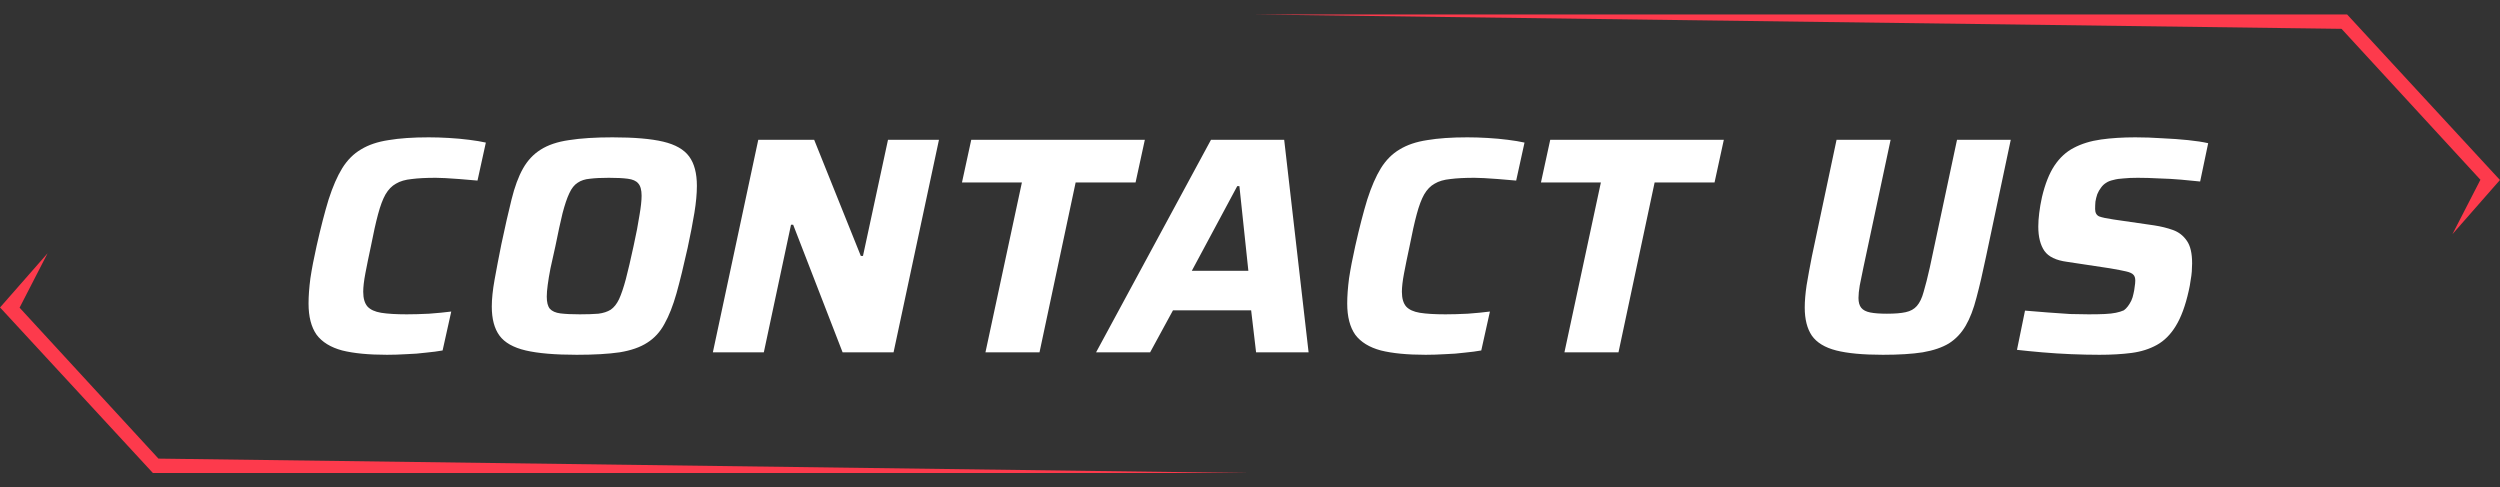 <svg width="518" height="101" viewBox="0 0 518 101" fill="none" xmlns="http://www.w3.org/2000/svg">
<rect x="0" y="0" width="518" height="101" fill="#333333" stroke="none"/>
<path fill-rule="evenodd" clip-rule="evenodd" d="M482.431 3H260L485.169 5.976L513.973 37.282H513.926L508.142 48.522L518 37.282H517.977L486.325 3H485H482.431Z" fill="#FD3A4C"/>
<path fill-rule="evenodd" clip-rule="evenodd" d="M35.569 98L258 98L32.831 95.024L4.027 63.718L4.074 63.718L9.858 52.478L2.99701e-06 63.718L0.023 63.718L31.675 98L33 98L35.569 98Z" fill="#FD3A4C"/>
<path d="M80.187 73.512C76.39 73.512 73.296 73.213 70.907 72.616C68.518 71.976 66.747 70.888 65.595 69.352C64.486 67.773 63.931 65.619 63.931 62.888C63.931 61.352 64.059 59.603 64.315 57.64C64.614 55.677 65.04 53.459 65.595 50.984C66.448 47.187 67.28 43.965 68.091 41.32C68.944 38.675 69.883 36.52 70.907 34.856C71.974 33.149 73.275 31.848 74.811 30.952C76.347 30.013 78.246 29.373 80.507 29.032C82.768 28.648 85.542 28.456 88.827 28.456C90.15 28.456 91.536 28.499 92.987 28.584C94.48 28.669 95.888 28.797 97.211 28.968C98.576 29.139 99.728 29.331 100.667 29.544L98.939 37.416C97.531 37.288 96.272 37.181 95.163 37.096C94.054 37.011 93.094 36.947 92.283 36.904C91.515 36.861 90.854 36.84 90.299 36.84C88.294 36.84 86.63 36.925 85.307 37.096C83.984 37.224 82.896 37.544 82.043 38.056C81.19 38.525 80.464 39.272 79.867 40.296C79.312 41.277 78.8 42.643 78.331 44.392C77.862 46.141 77.371 48.339 76.859 50.984C76.39 53.16 76.006 55.037 75.707 56.616C75.408 58.195 75.259 59.475 75.259 60.456C75.259 61.821 75.558 62.845 76.155 63.528C76.752 64.168 77.691 64.595 78.971 64.808C80.294 65.021 82.064 65.128 84.283 65.128C85.648 65.128 87.184 65.085 88.891 65C90.64 64.872 92.176 64.723 93.499 64.552L91.707 72.616C90.768 72.787 89.638 72.936 88.315 73.064C86.992 73.235 85.627 73.341 84.219 73.384C82.811 73.469 81.467 73.512 80.187 73.512ZM119.499 73.512C115.019 73.512 111.499 73.213 108.939 72.616C106.379 72.019 104.565 70.995 103.499 69.544C102.432 68.093 101.899 66.088 101.899 63.528C101.899 61.949 102.091 60.093 102.475 57.96C102.859 55.827 103.328 53.373 103.883 50.6C104.651 46.973 105.355 43.88 105.995 41.32C106.635 38.717 107.424 36.584 108.363 34.92C109.301 33.256 110.517 31.955 112.011 31.016C113.547 30.035 115.509 29.373 117.899 29.032C120.331 28.648 123.339 28.456 126.923 28.456C131.403 28.456 134.901 28.755 137.419 29.352C139.936 29.949 141.728 30.973 142.795 32.424C143.861 33.875 144.395 35.901 144.395 38.504C144.395 40.125 144.224 41.981 143.883 44.072C143.541 46.163 143.072 48.595 142.475 51.368C141.664 55.037 140.896 58.173 140.171 60.776C139.445 63.336 138.613 65.448 137.675 67.112C136.779 68.776 135.584 70.077 134.091 71.016C132.64 71.955 130.741 72.616 128.395 73C126.048 73.341 123.083 73.512 119.499 73.512ZM120.139 65.128C121.675 65.128 122.955 65.085 123.979 65C125.003 64.872 125.856 64.595 126.539 64.168C127.221 63.699 127.797 62.973 128.267 61.992C128.736 60.968 129.205 59.581 129.675 57.832C130.144 56.04 130.677 53.757 131.275 50.984C131.829 48.467 132.235 46.355 132.491 44.648C132.789 42.941 132.939 41.576 132.939 40.552C132.939 39.357 132.704 38.504 132.235 37.992C131.808 37.48 131.083 37.16 130.059 37.032C129.077 36.904 127.776 36.84 126.155 36.84C124.576 36.84 123.275 36.904 122.251 37.032C121.227 37.117 120.373 37.395 119.691 37.864C119.008 38.291 118.432 39.016 117.963 40.04C117.493 41.021 117.024 42.408 116.555 44.2C116.128 45.949 115.637 48.211 115.083 50.984C114.699 52.691 114.357 54.227 114.059 55.592C113.803 56.915 113.611 58.067 113.483 59.048C113.355 59.987 113.291 60.797 113.291 61.48C113.291 62.632 113.504 63.464 113.931 63.976C114.4 64.488 115.125 64.808 116.107 64.936C117.131 65.064 118.475 65.128 120.139 65.128ZM147.705 73L157.113 28.968H168.697L178.361 53.032H178.809L183.993 28.968H194.553L185.145 73H174.585L164.345 46.568H163.897L158.265 73H147.705ZM204.186 73L211.738 37.8H199.322L201.242 28.968H237.21L235.29 37.8H222.874L215.386 73H204.186ZM227.108 73L250.916 28.968H266.084L271.14 73H260.26L259.236 64.296H243.044L238.308 73H227.108ZM246.948 56.104H258.66L256.804 38.568H256.356L246.948 56.104ZM295.399 73.512C291.602 73.512 288.509 73.213 286.12 72.616C283.73 71.976 281.959 70.888 280.807 69.352C279.698 67.773 279.143 65.619 279.143 62.888C279.143 61.352 279.271 59.603 279.527 57.64C279.826 55.677 280.253 53.459 280.807 50.984C281.661 47.187 282.493 43.965 283.303 41.32C284.157 38.675 285.095 36.52 286.12 34.856C287.186 33.149 288.487 31.848 290.024 30.952C291.559 30.013 293.458 29.373 295.719 29.032C297.981 28.648 300.754 28.456 304.04 28.456C305.362 28.456 306.749 28.499 308.2 28.584C309.693 28.669 311.101 28.797 312.424 28.968C313.789 29.139 314.941 29.331 315.88 29.544L314.152 37.416C312.744 37.288 311.485 37.181 310.375 37.096C309.266 37.011 308.306 36.947 307.496 36.904C306.728 36.861 306.066 36.84 305.512 36.84C303.506 36.84 301.842 36.925 300.52 37.096C299.197 37.224 298.109 37.544 297.256 38.056C296.402 38.525 295.677 39.272 295.08 40.296C294.525 41.277 294.013 42.643 293.544 44.392C293.074 46.141 292.584 48.339 292.071 50.984C291.602 53.16 291.218 55.037 290.92 56.616C290.621 58.195 290.472 59.475 290.472 60.456C290.472 61.821 290.77 62.845 291.368 63.528C291.965 64.168 292.904 64.595 294.184 64.808C295.506 65.021 297.277 65.128 299.496 65.128C300.861 65.128 302.397 65.085 304.104 65C305.853 64.872 307.389 64.723 308.712 64.552L306.92 72.616C305.981 72.787 304.85 72.936 303.528 73.064C302.205 73.235 300.84 73.341 299.432 73.384C298.024 73.469 296.679 73.512 295.399 73.512ZM324.151 73L331.703 37.8H319.287L321.207 28.968H357.175L355.255 37.8H342.839L335.351 73H324.151ZM390.134 73.512C386.038 73.512 382.817 73.213 380.47 72.616C378.123 72.019 376.438 70.995 375.414 69.544C374.433 68.093 373.942 66.152 373.942 63.72C373.942 62.397 374.07 60.861 374.326 59.112C374.625 57.32 374.987 55.336 375.414 53.16L380.534 28.968H391.734L386.102 55.4C385.803 56.893 385.547 58.152 385.334 59.176C385.163 60.2 385.078 61.053 385.078 61.736C385.078 62.632 385.27 63.315 385.654 63.784C386.038 64.253 386.657 64.573 387.51 64.744C388.363 64.915 389.515 65 390.966 65C392.63 65 393.931 64.893 394.87 64.68C395.851 64.467 396.619 64.04 397.174 63.4C397.771 62.717 398.241 61.736 398.582 60.456C398.966 59.176 399.393 57.491 399.862 55.4L405.494 28.968H416.63L411.51 53.16C410.827 56.445 410.166 59.283 409.526 61.672C408.929 64.019 408.182 65.96 407.286 67.496C406.39 69.032 405.238 70.248 403.83 71.144C402.422 71.997 400.609 72.616 398.39 73C396.214 73.341 393.462 73.512 390.134 73.512ZM435.006 73.512C433.171 73.512 431.209 73.469 429.118 73.384C427.07 73.299 425.065 73.171 423.102 73C421.139 72.829 419.411 72.659 417.918 72.488L419.582 64.36C421.118 64.488 422.697 64.616 424.318 64.744C425.939 64.872 427.475 64.979 428.926 65.064C430.419 65.107 431.699 65.128 432.766 65.128C434.089 65.128 435.198 65.107 436.094 65.064C437.033 65.021 437.801 64.936 438.398 64.808C439.038 64.68 439.593 64.509 440.062 64.296C440.361 64.083 440.638 63.805 440.894 63.464C441.15 63.123 441.385 62.739 441.598 62.312C441.811 61.843 441.961 61.373 442.046 60.904C442.174 60.392 442.259 59.901 442.302 59.432C442.387 58.92 442.43 58.493 442.43 58.152C442.43 57.597 442.302 57.192 442.046 56.936C441.79 56.637 441.278 56.403 440.51 56.232C439.785 56.061 438.675 55.848 437.182 55.592L428.286 54.248C426.025 53.949 424.467 53.203 423.614 52.008C422.761 50.771 422.334 49.085 422.334 46.952C422.334 46.099 422.398 45.16 422.526 44.136C422.654 43.069 422.846 41.96 423.102 40.808C423.742 38.12 424.595 35.965 425.662 34.344C426.771 32.68 428.115 31.443 429.694 30.632C431.315 29.779 433.193 29.203 435.326 28.904C437.459 28.605 439.827 28.456 442.43 28.456C444.222 28.456 446.078 28.52 447.998 28.648C449.918 28.733 451.71 28.861 453.374 29.032C455.038 29.203 456.425 29.416 457.534 29.672L455.87 37.608C454.718 37.48 453.395 37.352 451.902 37.224C450.451 37.096 448.937 37.011 447.358 36.968C445.779 36.883 444.307 36.84 442.942 36.84C441.79 36.84 440.809 36.883 439.998 36.968C439.187 37.011 438.483 37.117 437.886 37.288C437.289 37.416 436.798 37.608 436.414 37.864C435.987 38.12 435.625 38.461 435.326 38.888C435.027 39.272 434.771 39.72 434.558 40.232C434.387 40.744 434.259 41.256 434.174 41.768C434.131 42.28 434.11 42.792 434.11 43.304C434.11 44.072 434.387 44.584 434.942 44.84C435.497 45.053 436.499 45.267 437.95 45.48L446.334 46.696C447.742 46.909 449.043 47.229 450.238 47.656C451.433 48.083 452.393 48.829 453.118 49.896C453.843 50.92 454.206 52.477 454.206 54.568C454.206 55.08 454.185 55.635 454.142 56.232C454.099 56.829 454.014 57.469 453.886 58.152C453.801 58.835 453.673 59.539 453.502 60.264C452.819 63.336 451.923 65.768 450.814 67.56C449.747 69.309 448.446 70.611 446.91 71.464C445.374 72.317 443.625 72.872 441.662 73.128C439.699 73.384 437.481 73.512 435.006 73.512Z" fill="white"/>
</svg>
